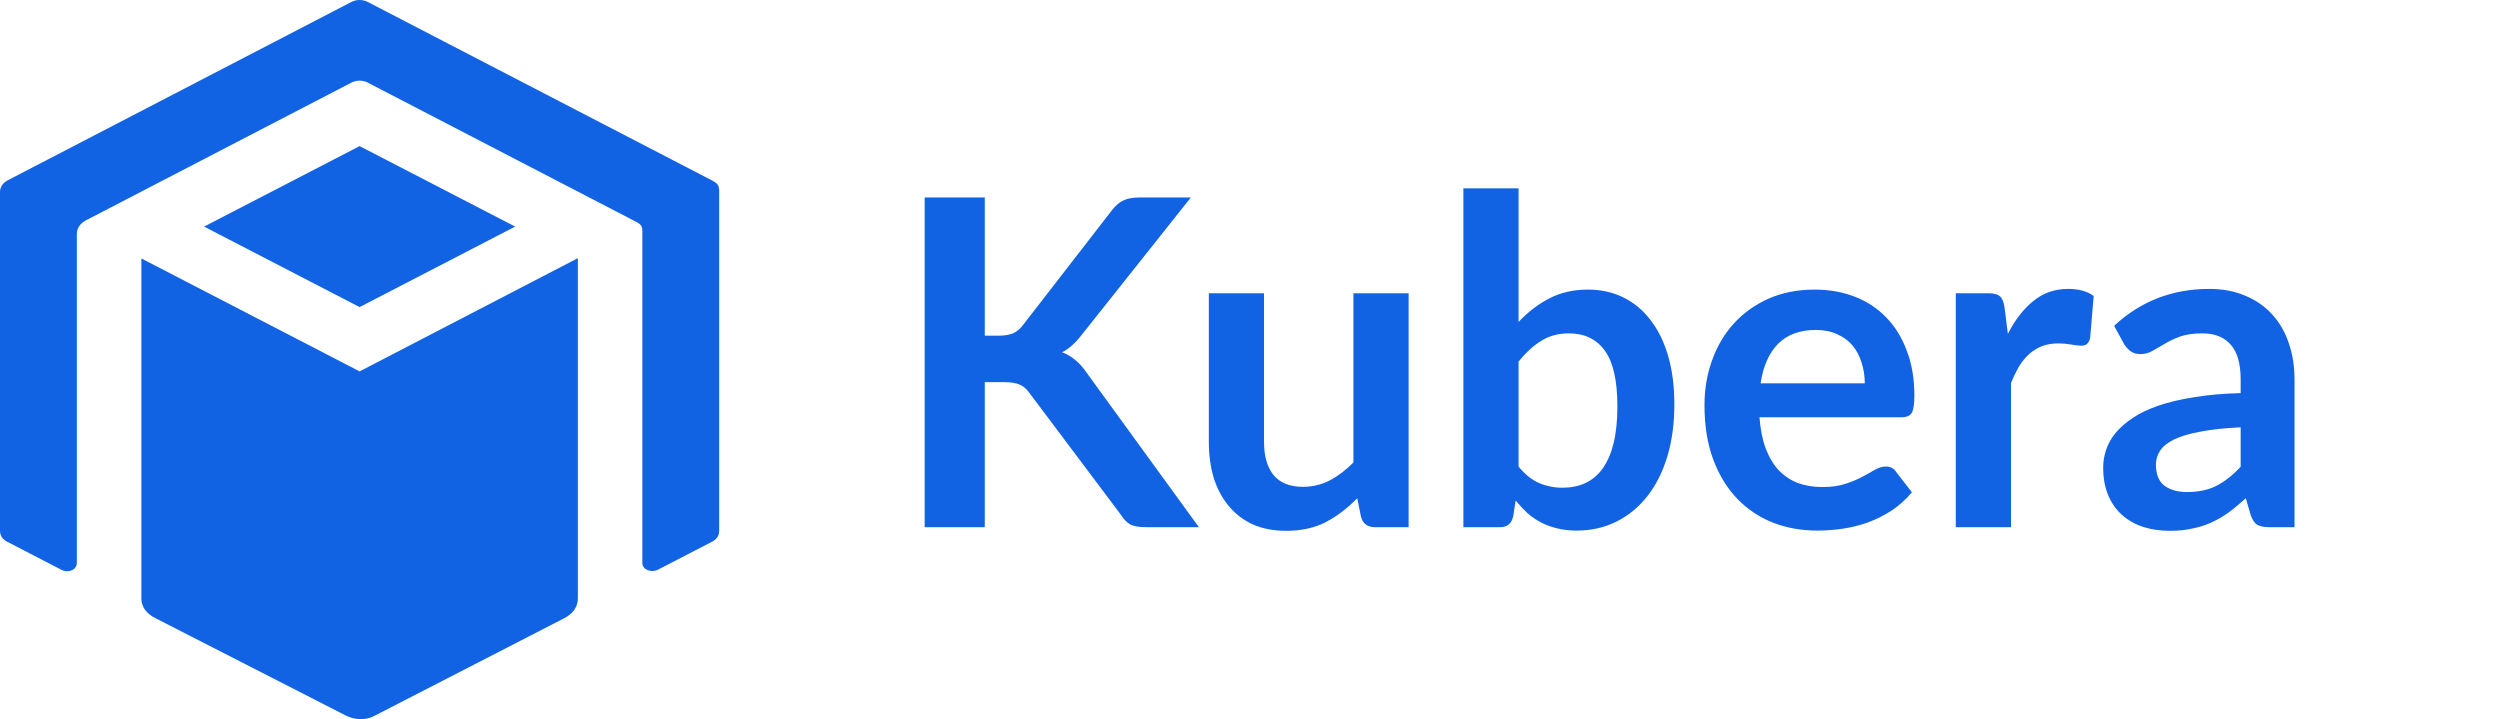 <svg width="146" height="42" viewBox="0 0 146 42" fill="none" xmlns="http://www.w3.org/2000/svg">
<path d="M8.256 15.094V34.95C8.256 35.456 8.566 35.845 9.069 36.097L20.193 41.786C20.693 42.037 21.309 42.084 21.81 41.834L32.931 36.115C33.436 35.862 33.747 35.457 33.747 34.95V15.076L21.001 21.689L8.256 15.094Z" fill="#1263E4"/>
<path d="M4.487 32.873V13.706C4.487 13.413 4.572 13.043 5.229 12.759L20.537 4.818C20.824 4.675 21.176 4.675 21.463 4.818L37.057 12.906C37.349 13.051 37.519 13.146 37.513 13.479V32.873C37.513 33.275 38.022 33.465 38.426 33.27L41.56 31.647C41.858 31.504 42 31.287 42 30.991V11.151C42 10.801 41.866 10.682 41.578 10.536L21.468 0.11C21.179 -0.036 20.821 -0.037 20.531 0.109L0.46 10.525C0.171 10.671 0 10.919 0 11.211V30.991C0 31.277 0.138 31.49 0.419 31.637L3.584 33.275C3.988 33.487 4.487 33.284 4.487 32.873Z" fill="#1263E4"/>
<path d="M30.085 13.233L21.001 8.533L11.918 13.233L21.001 17.934L30.085 13.233Z" fill="#1263E4"/>
<path d="M57.511 19.602H58.334C58.664 19.602 58.938 19.558 59.156 19.469C59.374 19.371 59.561 19.22 59.717 19.016L64.925 12.292C65.143 12.008 65.369 11.812 65.604 11.706C65.848 11.59 66.153 11.533 66.518 11.533H69.546L63.189 19.535C62.815 20.024 62.428 20.37 62.028 20.574C62.315 20.68 62.572 20.831 62.798 21.027C63.033 21.213 63.255 21.462 63.464 21.772L70.016 30.787H66.923C66.505 30.787 66.192 30.729 65.983 30.614C65.783 30.49 65.613 30.312 65.474 30.081L60.135 22.971C59.97 22.731 59.778 22.562 59.561 22.465C59.343 22.367 59.03 22.318 58.621 22.318H57.511V30.787H54V11.533H57.511V19.602ZM82.264 17.125V30.787H80.293C79.867 30.787 79.597 30.587 79.484 30.188L79.262 29.096C78.714 29.664 78.109 30.126 77.448 30.481C76.786 30.827 76.007 31 75.111 31C74.38 31 73.732 30.876 73.166 30.627C72.609 30.37 72.139 30.01 71.757 29.549C71.374 29.087 71.082 28.541 70.882 27.911C70.69 27.272 70.595 26.57 70.595 25.807V17.125H73.819V25.807C73.819 26.641 74.006 27.289 74.38 27.751C74.763 28.204 75.333 28.43 76.09 28.43C76.647 28.43 77.169 28.306 77.656 28.057C78.144 27.8 78.605 27.449 79.04 27.005V17.125H82.264ZM88.685 27.245C89.051 27.698 89.447 28.017 89.873 28.204C90.308 28.39 90.765 28.483 91.244 28.483C91.74 28.483 92.183 28.395 92.575 28.217C92.975 28.031 93.315 27.747 93.593 27.365C93.872 26.974 94.085 26.482 94.233 25.887C94.381 25.283 94.455 24.564 94.455 23.73C94.455 22.229 94.211 21.146 93.724 20.481C93.236 19.806 92.536 19.469 91.622 19.469C91.004 19.469 90.465 19.615 90.004 19.908C89.542 20.192 89.103 20.596 88.685 21.12V27.245ZM88.685 18.803C89.225 18.226 89.821 17.769 90.473 17.431C91.135 17.085 91.888 16.912 92.732 16.912C93.506 16.912 94.202 17.067 94.82 17.378C95.447 17.689 95.978 18.137 96.413 18.723C96.856 19.3 97.196 20.001 97.431 20.827C97.666 21.652 97.783 22.58 97.783 23.61C97.783 24.719 97.648 25.727 97.379 26.633C97.109 27.538 96.722 28.315 96.217 28.963C95.721 29.602 95.12 30.099 94.415 30.454C93.711 30.809 92.927 30.987 92.066 30.987C91.648 30.987 91.27 30.942 90.93 30.854C90.591 30.774 90.278 30.658 89.99 30.507C89.703 30.356 89.438 30.174 89.194 29.961C88.959 29.739 88.733 29.495 88.515 29.229L88.372 30.148C88.32 30.379 88.228 30.543 88.098 30.64C87.976 30.738 87.806 30.787 87.589 30.787H85.461V11H88.685V18.803ZM108.902 22.385C108.902 21.959 108.84 21.559 108.719 21.186C108.606 20.805 108.432 20.472 108.197 20.188C107.962 19.904 107.662 19.682 107.296 19.522C106.939 19.353 106.521 19.269 106.043 19.269C105.111 19.269 104.376 19.54 103.837 20.081C103.306 20.623 102.967 21.391 102.819 22.385H108.902ZM102.754 24.369C102.806 25.07 102.927 25.678 103.119 26.193C103.31 26.699 103.563 27.121 103.876 27.458C104.19 27.787 104.559 28.035 104.986 28.204C105.421 28.363 105.899 28.443 106.422 28.443C106.944 28.443 107.392 28.381 107.766 28.257C108.149 28.133 108.479 27.995 108.758 27.844C109.045 27.693 109.293 27.556 109.502 27.431C109.719 27.307 109.928 27.245 110.129 27.245C110.398 27.245 110.599 27.347 110.729 27.551L111.656 28.75C111.298 29.176 110.899 29.535 110.455 29.828C110.011 30.112 109.545 30.343 109.058 30.521C108.579 30.689 108.087 30.809 107.583 30.88C107.087 30.951 106.604 30.987 106.134 30.987C105.203 30.987 104.337 30.831 103.537 30.521C102.736 30.201 102.04 29.735 101.448 29.122C100.856 28.501 100.391 27.738 100.051 26.832C99.712 25.918 99.542 24.861 99.542 23.663C99.542 22.731 99.69 21.857 99.986 21.04C100.282 20.214 100.704 19.5 101.253 18.896C101.809 18.284 102.484 17.8 103.276 17.445C104.076 17.09 104.977 16.912 105.978 16.912C106.821 16.912 107.6 17.05 108.314 17.325C109.027 17.6 109.641 18.004 110.155 18.537C110.668 19.06 111.069 19.708 111.356 20.481C111.651 21.244 111.8 22.119 111.8 23.104C111.8 23.601 111.747 23.938 111.643 24.116C111.538 24.285 111.338 24.369 111.042 24.369H102.754ZM117.26 19.495C117.677 18.679 118.174 18.04 118.748 17.578C119.322 17.107 120.001 16.872 120.784 16.872C121.403 16.872 121.899 17.01 122.272 17.285L122.063 19.748C122.02 19.908 121.955 20.024 121.868 20.095C121.789 20.157 121.681 20.188 121.541 20.188C121.411 20.188 121.215 20.166 120.954 20.121C120.702 20.077 120.454 20.055 120.21 20.055C119.853 20.055 119.536 20.108 119.257 20.214C118.979 20.321 118.727 20.476 118.5 20.68C118.283 20.876 118.087 21.115 117.912 21.399C117.748 21.683 117.591 22.008 117.443 22.372V30.787H114.218V17.125H116.111C116.442 17.125 116.672 17.187 116.803 17.312C116.933 17.427 117.021 17.64 117.064 17.951L117.26 19.495ZM130.854 24.955C129.923 24.999 129.14 25.084 128.505 25.208C127.869 25.323 127.36 25.474 126.977 25.66C126.595 25.847 126.321 26.064 126.155 26.313C125.989 26.561 125.907 26.832 125.907 27.125C125.907 27.702 126.073 28.115 126.403 28.363C126.742 28.612 127.182 28.736 127.721 28.736C128.383 28.736 128.952 28.616 129.431 28.377C129.918 28.128 130.393 27.755 130.854 27.258V24.955ZM123.466 19.029C125.006 17.591 126.86 16.872 129.027 16.872C129.81 16.872 130.511 17.005 131.128 17.272C131.746 17.529 132.268 17.893 132.695 18.363C133.121 18.825 133.443 19.38 133.661 20.028C133.887 20.676 134 21.386 134 22.159V30.787H132.538C132.234 30.787 131.999 30.743 131.833 30.654C131.667 30.556 131.537 30.365 131.442 30.081L131.154 29.096C130.815 29.407 130.485 29.682 130.162 29.921C129.84 30.152 129.506 30.348 129.157 30.507C128.809 30.667 128.435 30.787 128.035 30.867C127.643 30.956 127.208 31 126.729 31C126.164 31 125.642 30.924 125.163 30.774C124.684 30.614 124.271 30.379 123.923 30.068C123.575 29.757 123.305 29.371 123.114 28.91C122.922 28.448 122.826 27.911 122.826 27.298C122.826 26.952 122.883 26.61 122.996 26.273C123.11 25.927 123.292 25.598 123.544 25.288C123.805 24.977 124.141 24.684 124.549 24.409C124.958 24.134 125.459 23.894 126.051 23.69C126.651 23.486 127.347 23.321 128.139 23.197C128.931 23.064 129.836 22.984 130.854 22.957V22.159C130.854 21.244 130.662 20.57 130.28 20.134C129.897 19.691 129.344 19.469 128.622 19.469C128.1 19.469 127.665 19.531 127.317 19.655C126.977 19.779 126.677 19.921 126.416 20.081C126.155 20.232 125.916 20.37 125.698 20.494C125.489 20.618 125.254 20.68 124.993 20.68C124.767 20.68 124.576 20.623 124.419 20.507C124.262 20.383 124.136 20.241 124.04 20.081L123.466 19.029Z" fill="#1263E4"/>
</svg>
